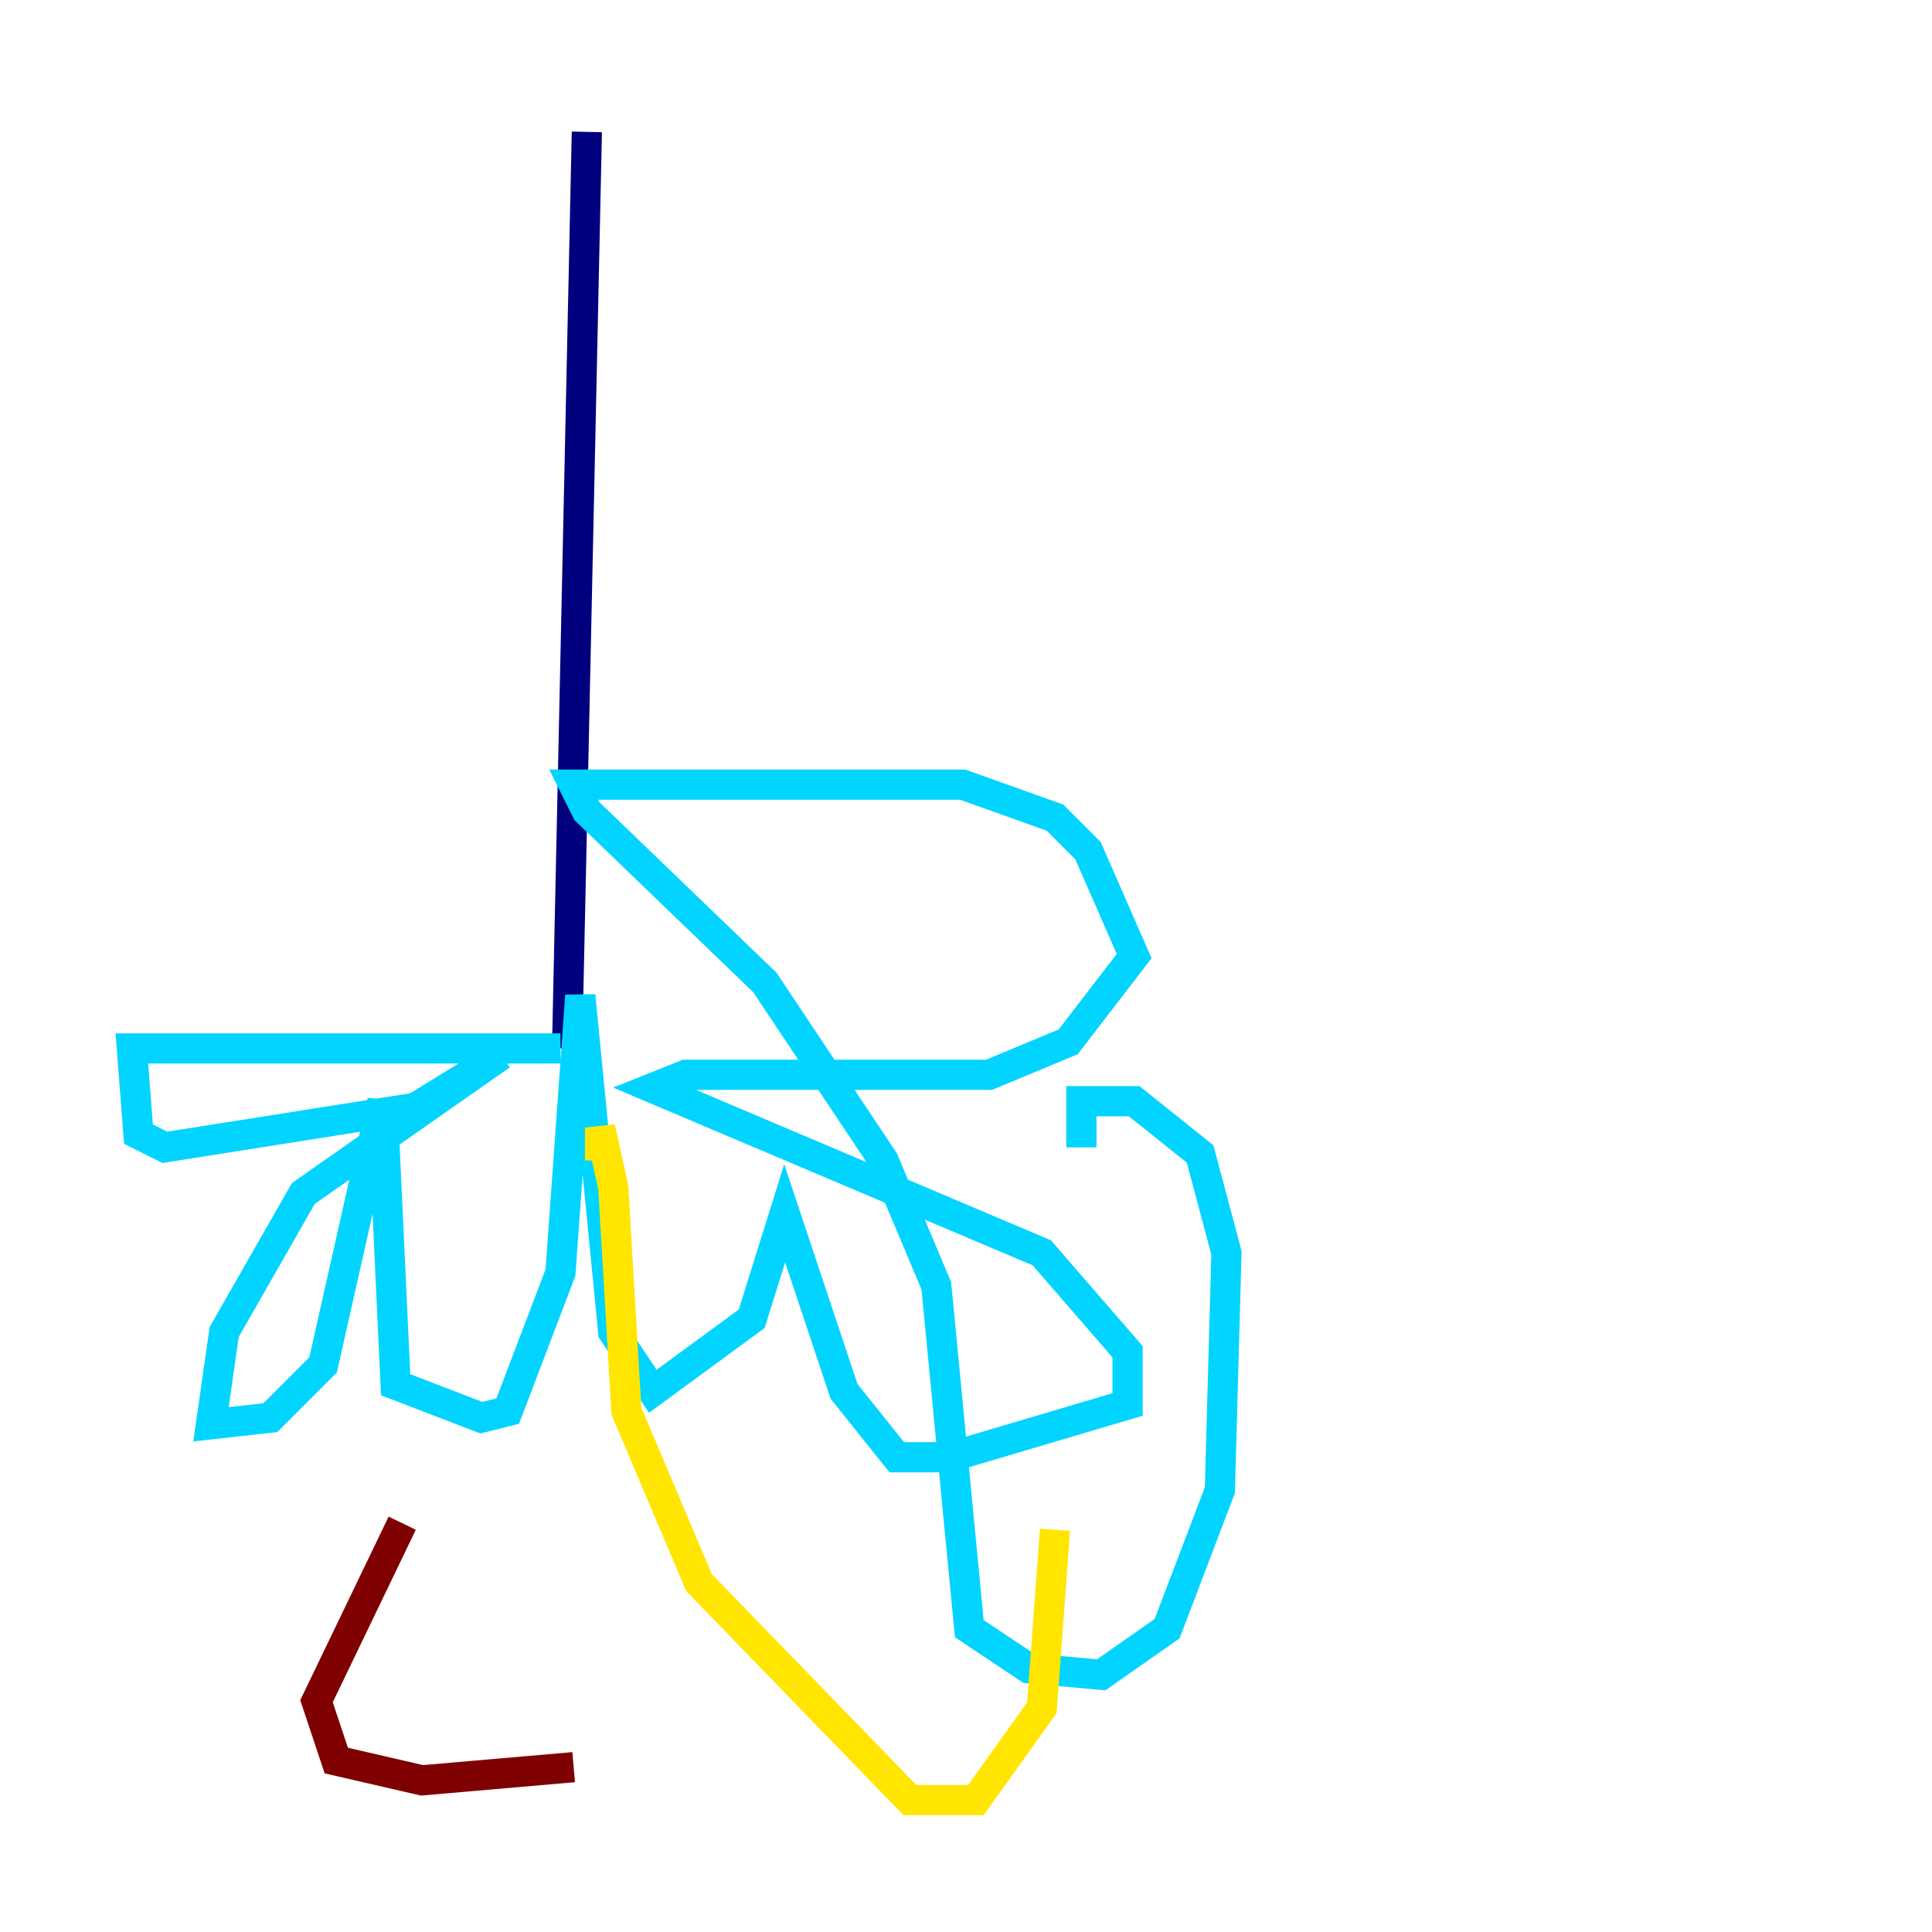 <?xml version="1.0" encoding="utf-8" ?>
<svg baseProfile="tiny" height="128" version="1.2" viewBox="0,0,128,128" width="128" xmlns="http://www.w3.org/2000/svg" xmlns:ev="http://www.w3.org/2001/xml-events" xmlns:xlink="http://www.w3.org/1999/xlink"><defs /><polyline fill="none" points="38.88,8.737 37.57,69.461" stroke="#00007f" stroke-width="2" /><polyline fill="none" points="37.133,69.461 8.737,69.461 9.174,75.14 10.921,76.014 27.522,73.392 33.201,69.898 20.096,79.072 14.853,88.246 13.979,94.362 17.911,93.925 21.406,90.43 25.338,72.956 26.212,91.741 31.891,93.925 33.638,93.488 37.133,84.314 38.444,65.966 40.628,88.246 43.249,92.177 49.802,87.372 51.986,80.382 55.918,92.177 59.413,96.546 62.908,96.546 74.703,93.051 74.703,89.556 69.024,83.003 43.249,72.082 45.433,71.208 65.529,71.208 70.771,69.024 75.14,63.345 72.082,56.355 69.898,54.171 63.782,51.986 38.007,51.986 38.88,53.734 50.676,65.092 58.539,76.887 62.034,85.188 64.218,107.904 68.15,110.526 72.956,110.963 77.324,107.904 80.819,98.73 81.256,83.003 79.508,76.451 75.14,72.956 71.645,72.956 71.645,76.014" stroke="#00d4ff" stroke-width="2" /><polyline fill="none" points="69.898,101.352 69.024,113.147 64.655,119.263 60.287,119.263 46.307,104.846 41.502,93.488 40.628,78.635 39.754,74.703 39.754,76.887" stroke="#ffe500" stroke-width="2" /><polyline fill="none" points="38.007,117.079 27.959,117.952 22.28,116.642 20.969,112.71 26.648,100.915" stroke="#7f0000" stroke-width="2" /></svg>